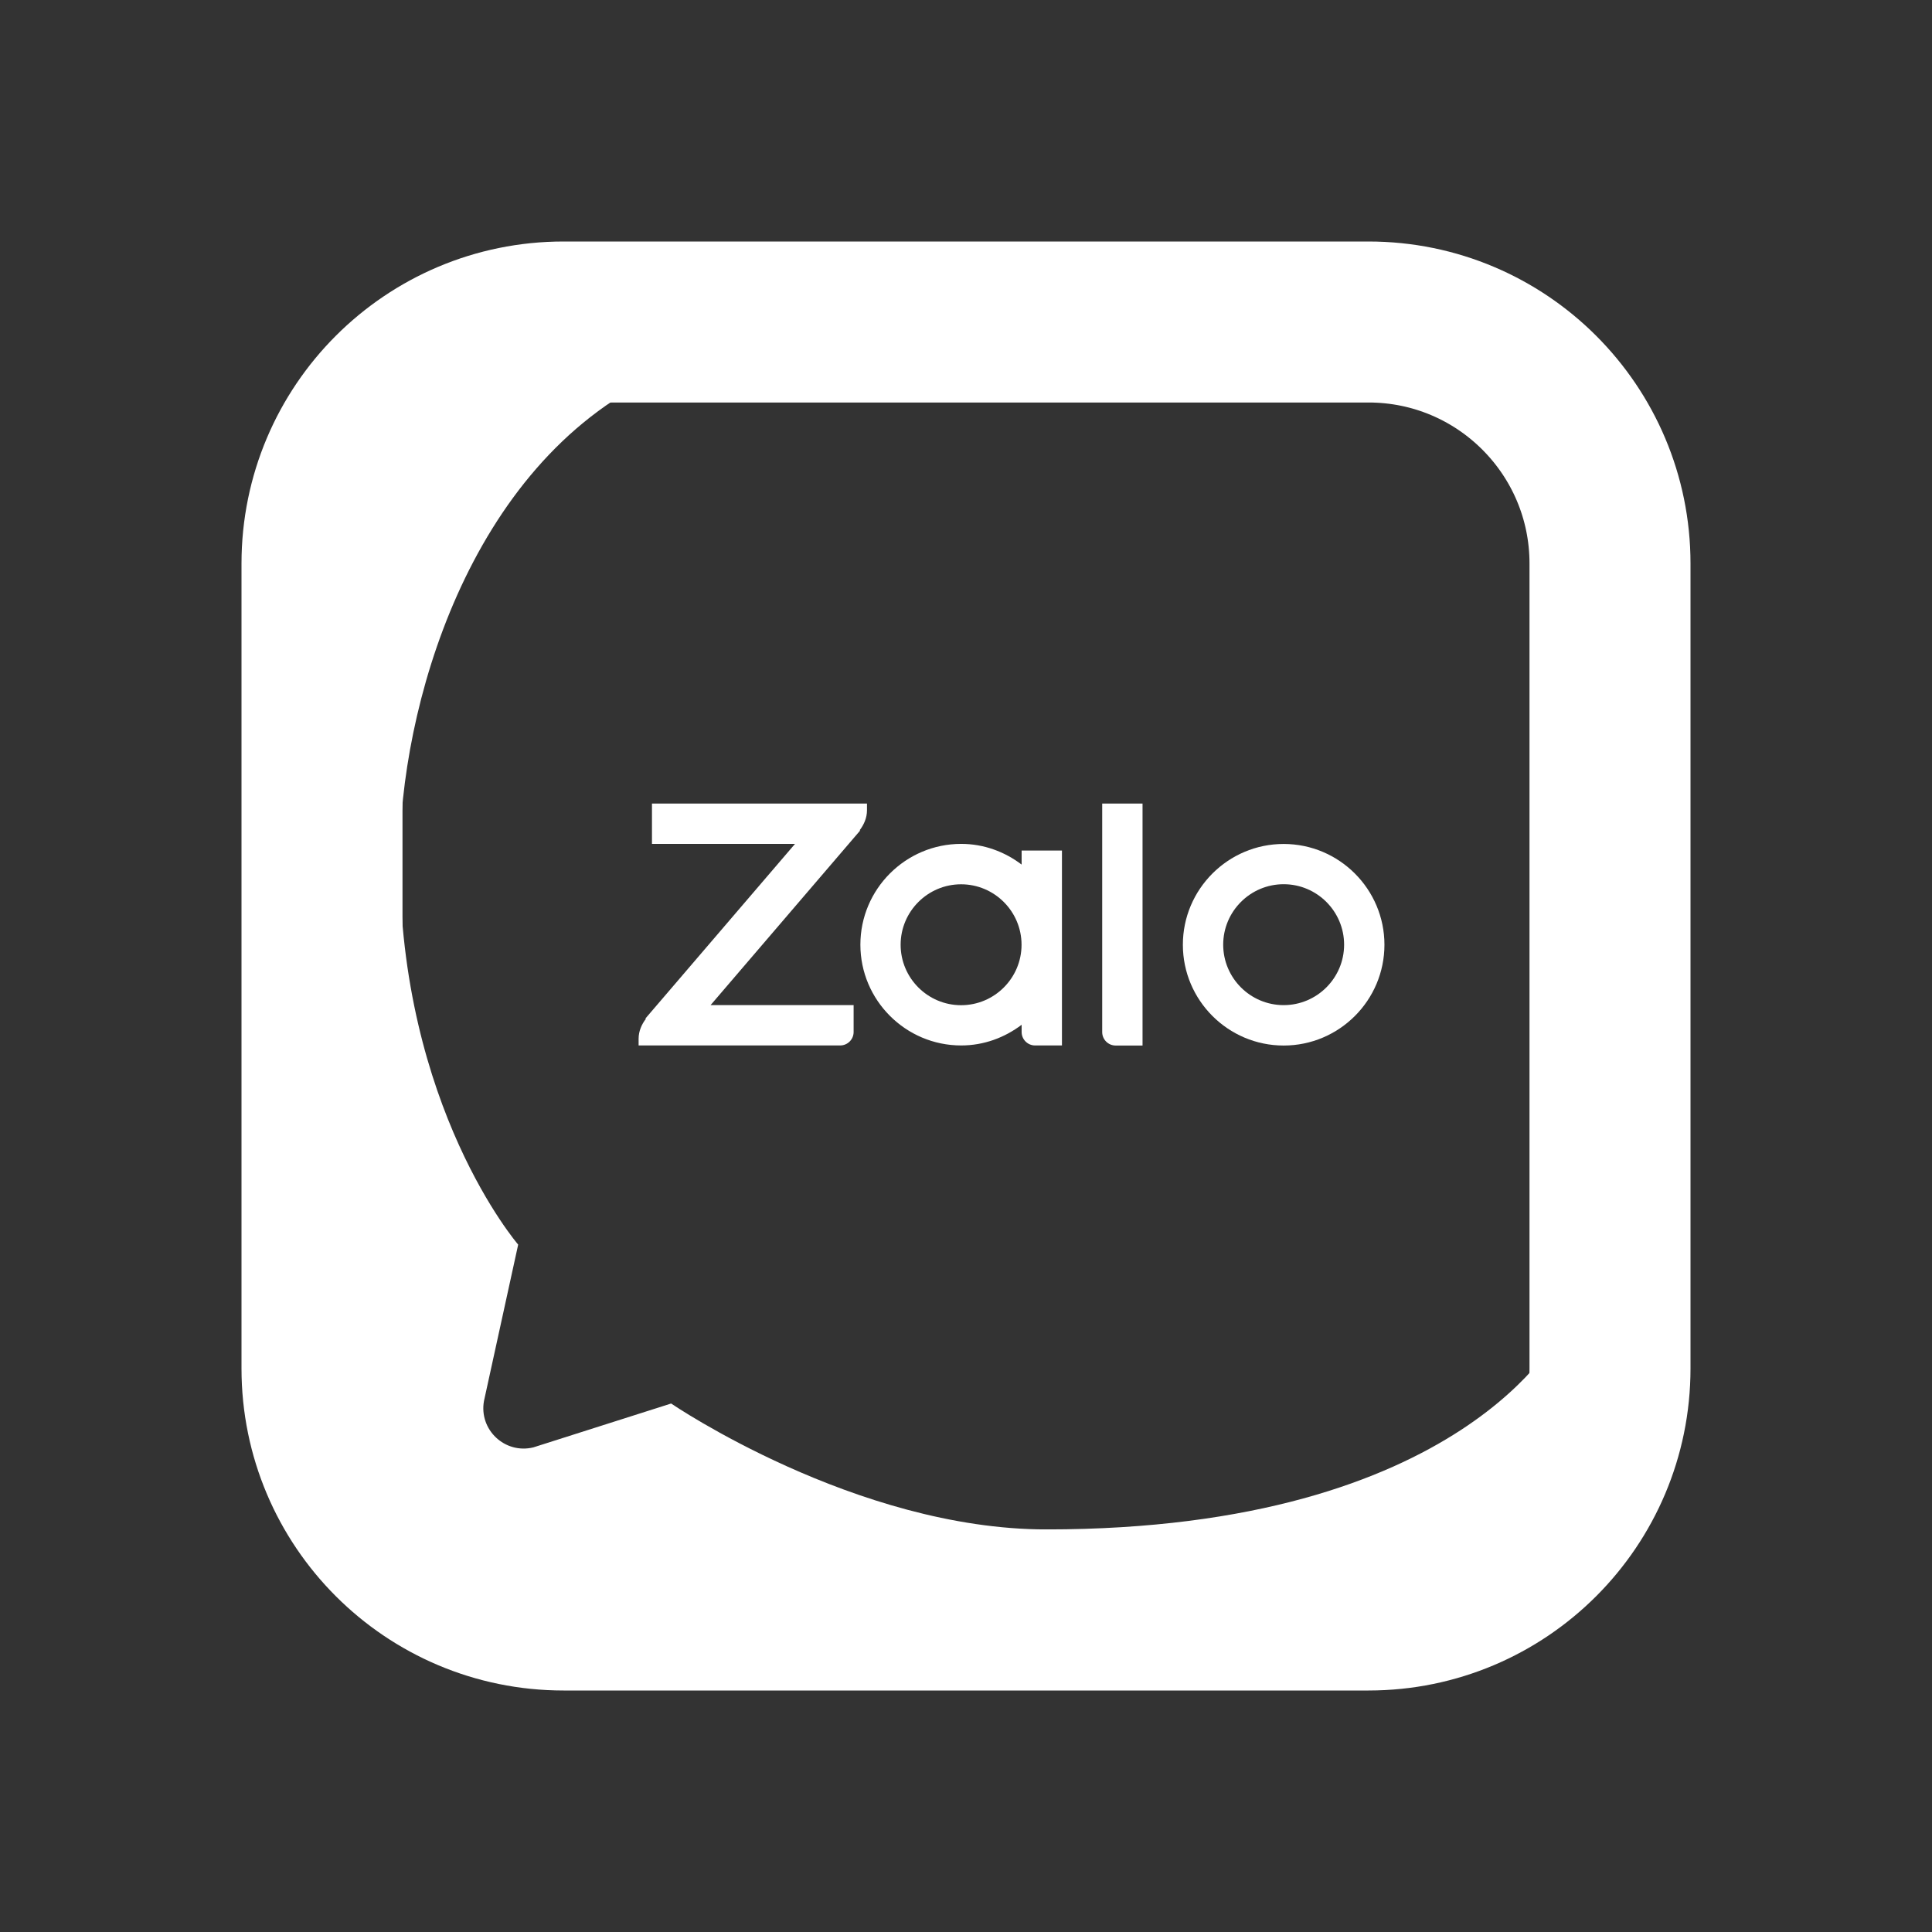 <svg xmlns="http://www.w3.org/2000/svg"  viewBox="0 0 24 24" width="24px" height="24px"><rect x="0" y="0" width="24" height="24" fill="#333333" stroke="none"/><path fill="#fff"
    d="M15.946,12.988c-0.69,0-1.252-0.562-1.252-1.252s0.562-1.252,1.252-1.252	
    c0.69,0,1.252,0.562,1.252,1.252S16.637,12.988,15.946,12.988z M15.946,10.984c-0.414,0-0.751,0.337-0.751,0.751	
    s0.337,0.751,0.751,0.751s0.751-0.337,0.751-0.751S16.36,10.984,15.946,10.984z"/><path fill="#fff" d="M14.193,12.988h-0.334c-0.092,0-0.167-0.075-0.167-0.167V9.982h0.501V12.988z"/><path fill="#fff" d="M12.691,10.567v0.173c-0.21-0.159-0.468-0.257-0.751-0.257c-0.69,0-1.252,0.562-1.252,1.252	s0.562,1.252,1.252,1.252c0.283,0,0.541-0.098,0.751-0.257v0.09c0,0.092,0.075,0.167,0.167,0.167h0.334v-2.421H12.691z M11.939,12.487c-0.414,0-0.751-0.337-0.751-0.751s0.337-0.751,0.751-0.751s0.751,0.337,0.751,0.751S12.353,12.487,11.939,12.487z"/><path fill="#fff" d="M10.771,9.982H8.099v0.501h1.777l-1.86,2.171h0.009c-0.054,0.07-0.092,0.155-0.092,0.25v0.083h2.504	c0.092,0,0.167-0.075,0.167-0.167v-0.334H8.827l1.86-2.171h-0.009c0.054-0.07,0.092-0.155,0.092-0.25V9.982z"/><path fill="none" stroke="#fff" stroke-miterlimit="10" stroke-width="2" d="M17,20H7c-1.657,0-3-1.343-3-3V7	c0-1.657,1.343-3,3-3h10c1.657,0,3,1.343,3,3v10C20,18.657,18.657,20,17,20z"/><path fill="#fff" d="M13.16,20.27c-1.748,0-3.547,0.639-5.088-0.207l-3.397-0.621l-0.386-2.914 c-1.077-1.682-0.718-3.662-0.718-5.663c0-2.367-0.113-4.637,1.365-6.48L8.142,4.68c-2.328,1.105-3.177,4.124-3.177,5.991 c0,3.087,1.472,4.79,1.472,4.79l-0.425,1.943c-0.064,0.357,0.26,0.662,0.613,0.576l1.712-0.545c0,0,2.292,1.564,4.663,1.564 c5.198,0,6.385-2.462,6.385-2.462l0.229,2.526C17.771,20.542,15.525,20.27,13.16,20.27z"/></svg>